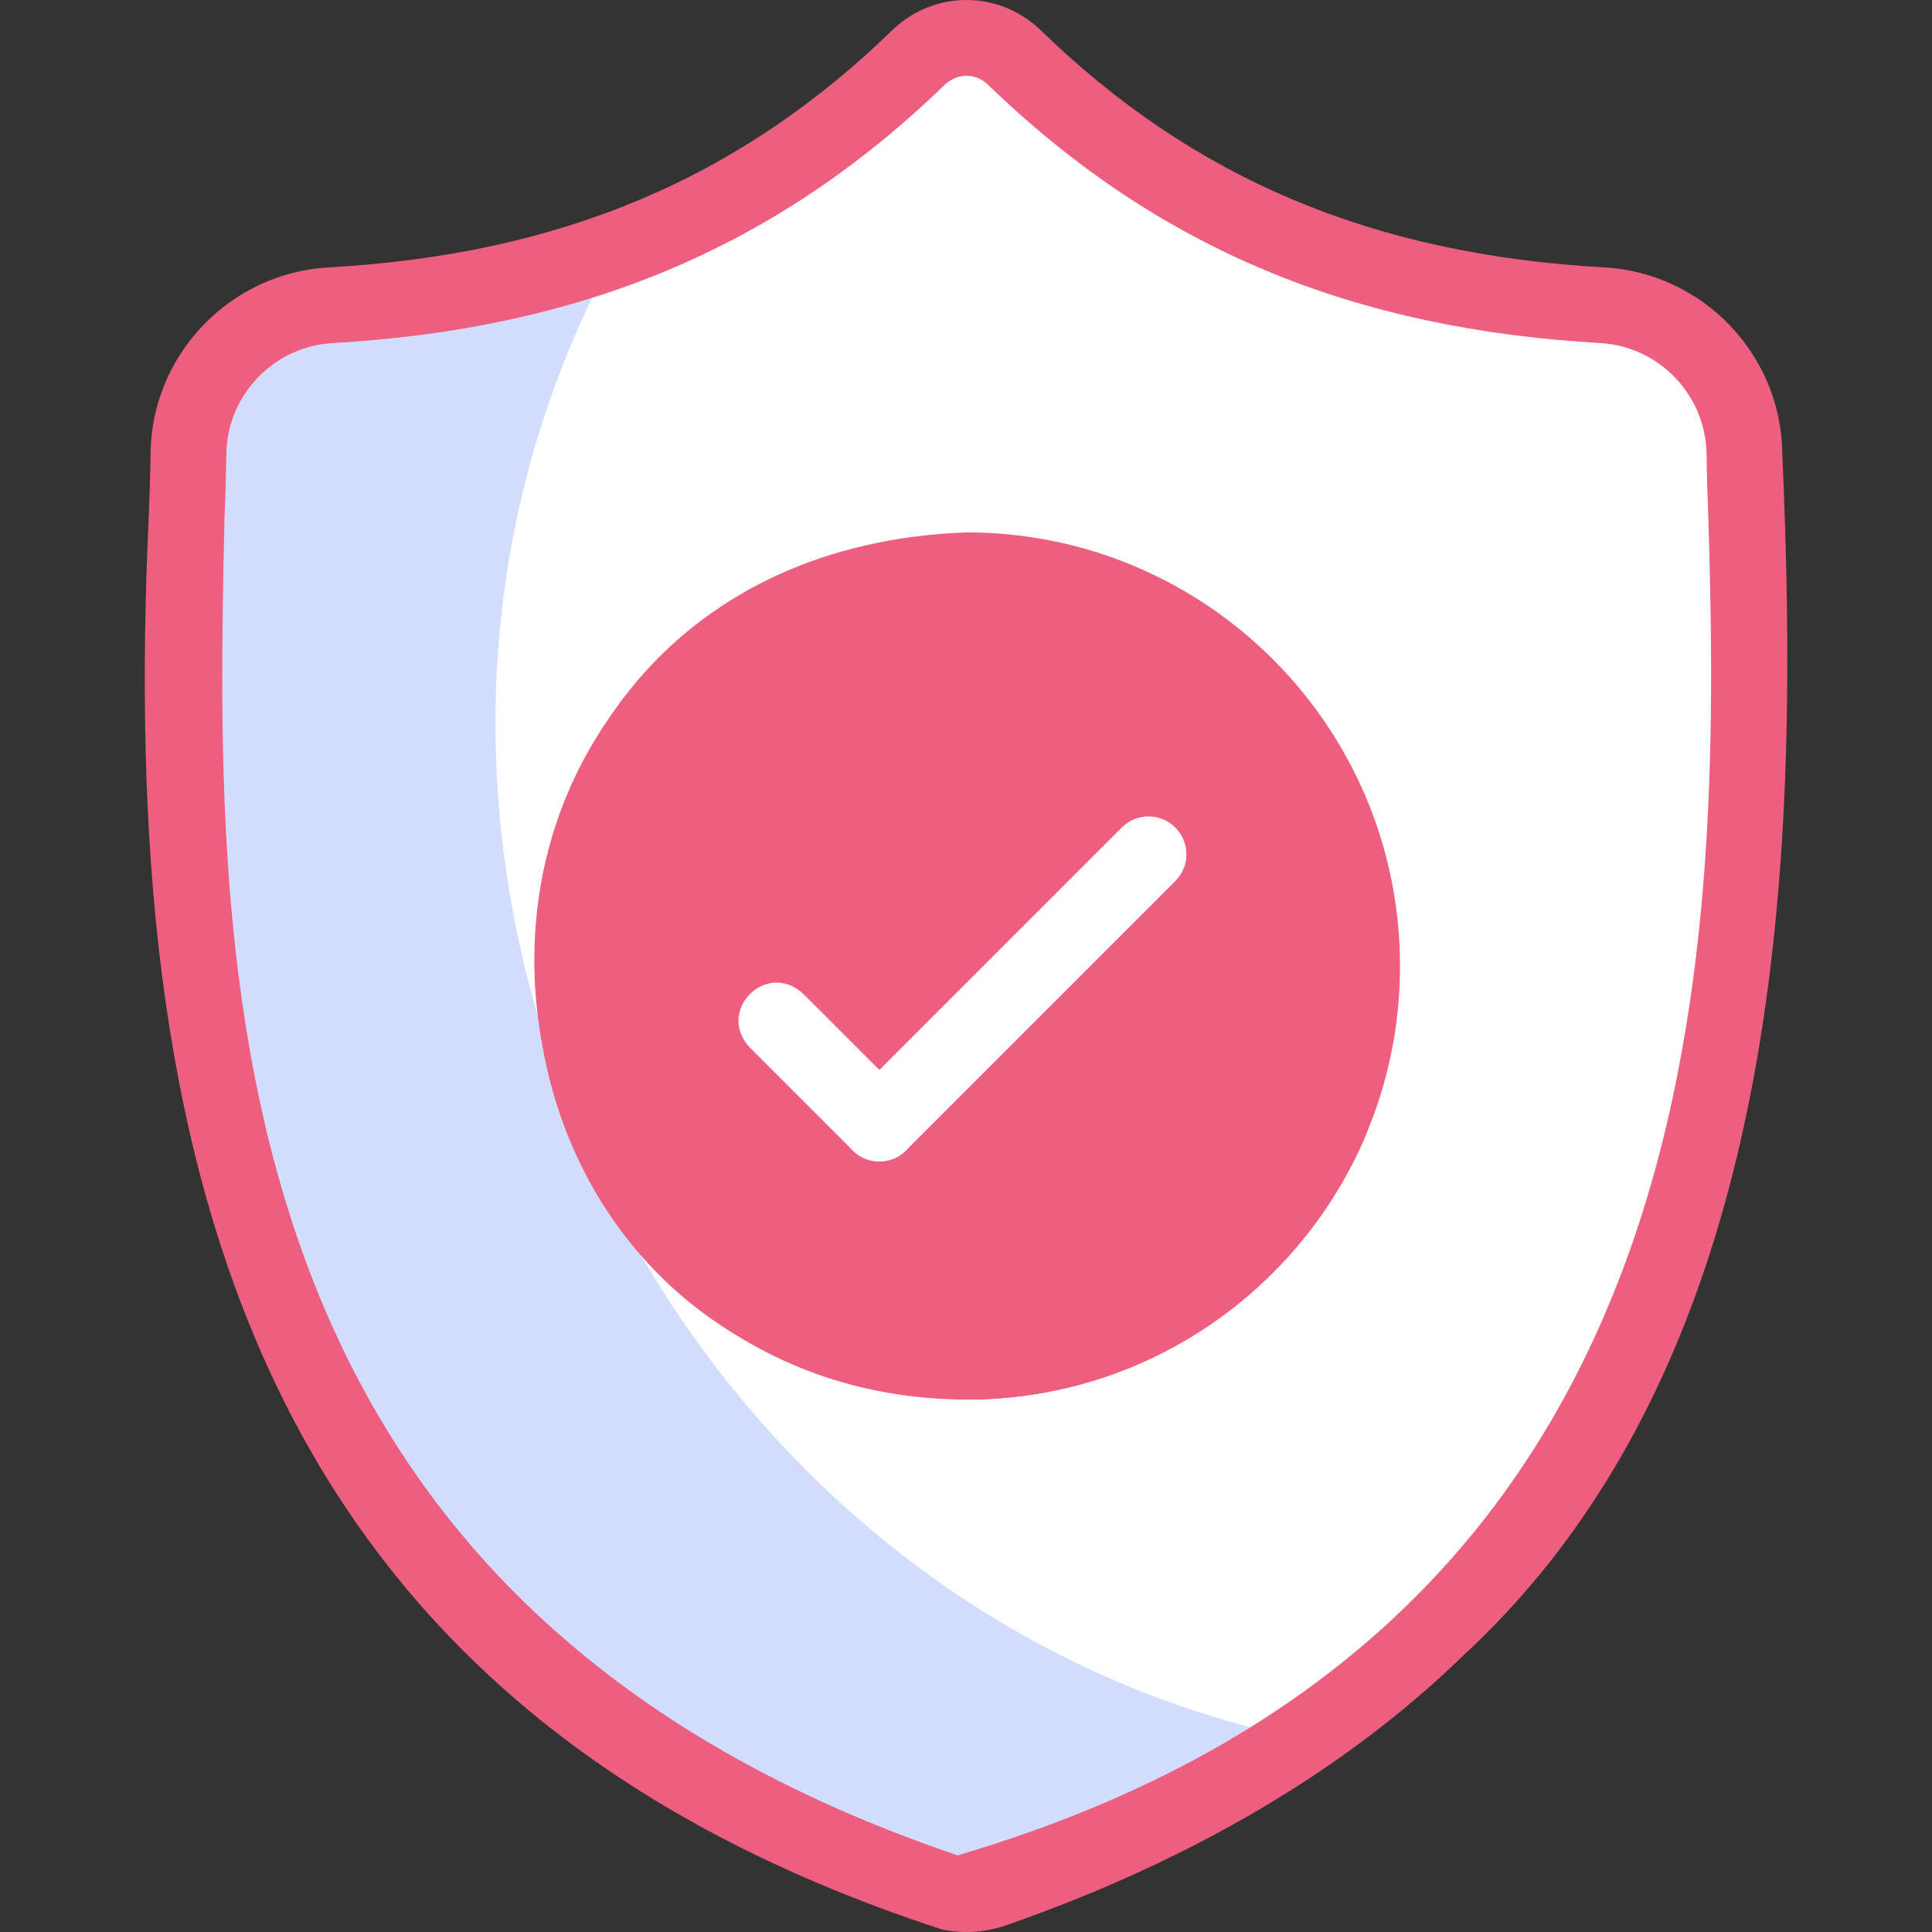 <svg width="30" height="30" viewBox="0 0 30 30" fill="none" xmlns="http://www.w3.org/2000/svg">
<rect x="0" y="0" width="30" height="30" fill="#333333" stroke="none"/>
<g clip-path="url(#clip0_698_1471)">
<path d="M27.116 8.014C27.101 7.682 27.093 7.357 27.088 7.035C27.07 5.809 26.105 4.808 24.88 4.74C21.135 4.531 18.206 3.285 15.732 0.873C15.318 0.494 14.697 0.494 14.283 0.873C11.809 3.285 8.88 4.531 5.135 4.74C3.91 4.808 2.945 5.809 2.927 7.035C2.922 7.357 2.914 7.682 2.899 8.014C2.718 15.249 2.66 25.368 14.752 29.386C14.92 29.42 15.094 29.42 15.262 29.386C27.321 25.368 27.297 15.285 27.116 8.014Z" fill="white"/>
<path d="M20.192 27.003C18.871 27.898 17.302 28.687 15.44 29.338C15.22 29.415 14.981 29.432 14.752 29.386H14.752C2.659 25.367 2.718 15.251 2.899 8.014C2.913 7.682 2.922 7.357 2.927 7.035C2.945 5.809 3.91 4.808 5.134 4.74C6.763 4.649 8.237 4.362 9.587 3.867C4.526 13.011 10.133 24.928 20.192 27.003Z" fill="#D2DCFD"/>
<path d="M21.739 15C21.739 18.719 18.725 21.733 15.007 21.733C6.085 21.403 6.088 8.596 15.007 8.267C18.725 8.267 21.739 11.282 21.739 15Z" fill="#EE5E7F"/>
<path d="M21.222 17.595C20.206 20.025 17.806 21.733 15.008 21.733C8.218 21.701 5.782 12.79 11.467 9.273C8.986 15.317 15.668 20.993 21.222 17.595Z" fill="#EE5E7F"/>
<path d="M15.007 30C14.881 30 14.755 29.988 14.631 29.962C3.789 26.431 1.849 17.938 2.309 8.035C2.321 7.714 2.334 7.395 2.338 7.027C2.361 5.5 3.575 4.238 5.101 4.152C8.707 3.951 11.498 2.77 13.885 0.44C14.528 -0.151 15.505 -0.146 16.142 0.452C18.526 2.776 21.313 3.951 24.912 4.152C26.439 4.238 27.653 5.5 27.675 7.027C27.939 13.045 27.812 20.98 22.75 25.68C20.925 27.462 18.53 28.88 15.633 29.893C15.434 29.963 15.217 30 15.007 30ZM14.869 28.81C26.637 25.347 26.736 15.008 26.527 8.033C26.514 7.726 26.504 7.402 26.499 7.044C26.485 6.132 25.76 5.378 24.847 5.327C21.063 5.109 18.009 3.903 15.328 1.302C15.141 1.135 14.873 1.135 14.685 1.302C12.004 3.903 8.95 5.109 5.167 5.327C4.254 5.378 3.528 6.132 3.515 7.044C3.509 7.402 3.5 7.725 3.486 8.033C3.328 15.09 3.215 24.858 14.869 28.81Z" fill="#EE5E7F"/>
<path d="M13.654 18.034C13.14 18.04 12.867 17.396 13.238 17.03L17.418 12.85C17.648 12.62 18.02 12.62 18.25 12.85C18.48 13.08 18.48 13.452 18.25 13.682L14.07 17.862C13.955 17.977 13.805 18.034 13.654 18.034Z" fill="white"/>
<path d="M13.655 18.034C13.505 18.034 13.354 17.977 13.239 17.862L11.642 16.265C11.111 15.694 11.902 14.902 12.474 15.433L14.071 17.03C14.442 17.395 14.17 18.04 13.655 18.034Z" fill="white"/>
</g>
<defs>
<clipPath id="clip0_698_1471">
<rect width="30" height="30" fill="white"/>
</clipPath>
</defs>
</svg>
